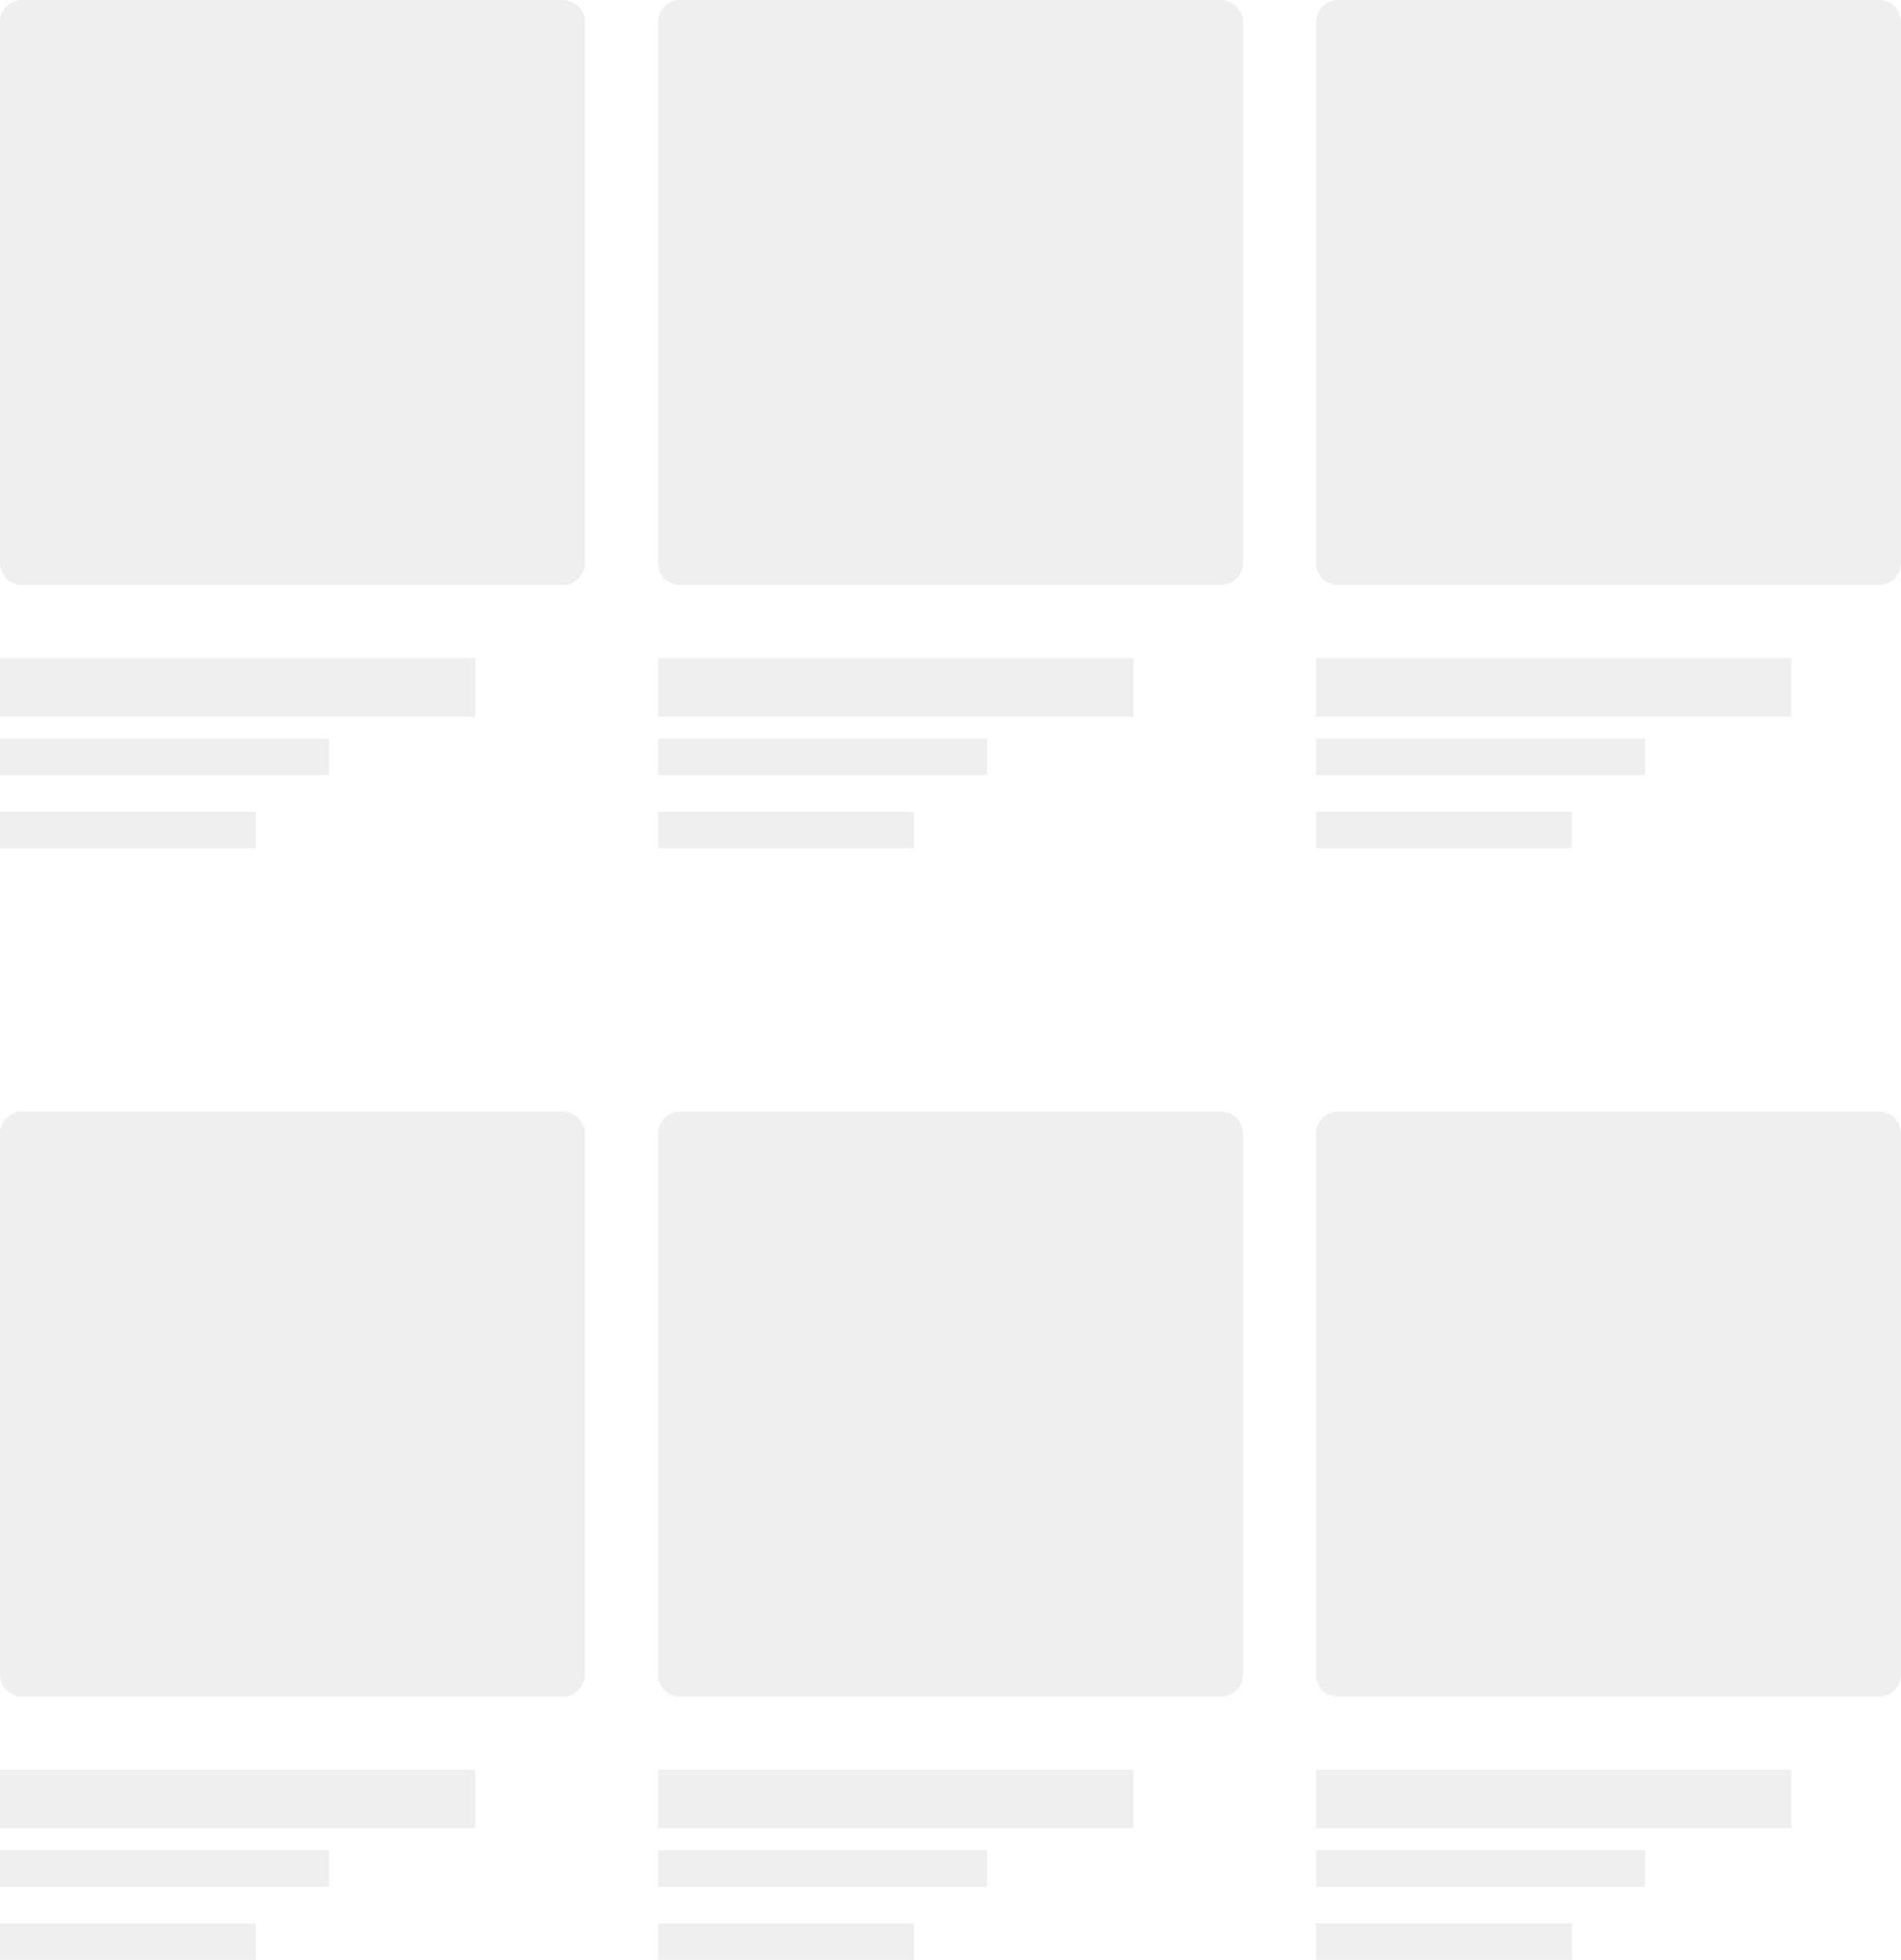 <svg width="520" height="536" viewBox="0 0 520 536" fill="none" xmlns="http://www.w3.org/2000/svg">
<g clip-path="url(#clip0_products_grid)">
<!-- First row -->
<!-- First product (top-left) -->
<path opacity=".5" d="M154 0H6C2.686 0 0 2.686 0 6V154C0 157.314 2.686 160 6 160H154C157.314 160 160 157.314 160 154V6C160 2.686 157.314 0 154 0Z" fill="#E1E1E1"/>
<path opacity=".5" d="M130 180H0V196H130V180Z" fill="#E1E1E1"/>
<path opacity=".5" d="M90 202H0V212H90V202Z" fill="#E1E1E1"/>
<path opacity=".5" d="M70 222H0V232H70V222Z" fill="#E1E1E1"/>

<!-- Second product (top-center) -->
<path opacity=".5" d="M334 0H186C182.686 0 180 2.686 180 6V154C180 157.314 182.686 160 186 160H334C337.314 160 340 157.314 340 154V6C340 2.686 337.314 0 334 0Z" fill="#E1E1E1"/>
<path opacity=".5" d="M310 180H180V196H310V180Z" fill="#E1E1E1"/>
<path opacity=".5" d="M270 202H180V212H270V202Z" fill="#E1E1E1"/>
<path opacity=".5" d="M250 222H180V232H250V222Z" fill="#E1E1E1"/>

<!-- Third product (top-right) -->
<path opacity=".5" d="M514 0H366C362.686 0 360 2.686 360 6V154C360 157.314 362.686 160 366 160H514C517.314 160 520 157.314 520 154V6C520 2.686 517.314 0 514 0Z" fill="#E1E1E1"/>
<path opacity=".5" d="M490 180H360V196H490V180Z" fill="#E1E1E1"/>
<path opacity=".5" d="M450 202H360V212H450V202Z" fill="#E1E1E1"/>
<path opacity=".5" d="M430 222H360V232H430V222Z" fill="#E1E1E1"/>

<!-- Second row -->
<!-- Fourth product (bottom-left) -->
<path opacity=".5" d="M154 304H6C2.686 304 0 306.686 0 310V458C0 461.314 2.686 464 6 464H154C157.314 464 160 461.314 160 458V310C160 306.686 157.314 304 154 304Z" fill="#E1E1E1"/>
<path opacity=".5" d="M130 484H0V500H130V484Z" fill="#E1E1E1"/>
<path opacity=".5" d="M90 506H0V516H90V506Z" fill="#E1E1E1"/>
<path opacity=".5" d="M70 526H0V536H70V526Z" fill="#E1E1E1"/>

<!-- Fifth product (bottom-center) -->
<path opacity=".5" d="M334 304H186C182.686 304 180 306.686 180 310V458C180 461.314 182.686 464 186 464H334C337.314 464 340 461.314 340 458V310C340 306.686 337.314 304 334 304Z" fill="#E1E1E1"/>
<path opacity=".5" d="M310 484H180V500H310V484Z" fill="#E1E1E1"/>
<path opacity=".5" d="M270 506H180V516H270V506Z" fill="#E1E1E1"/>
<path opacity=".5" d="M250 526H180V536H250V526Z" fill="#E1E1E1"/>

<!-- Sixth product (bottom-right) -->
<path opacity=".5" d="M514 304H366C362.686 304 360 306.686 360 310V458C360 461.314 362.686 464 366 464H514C517.314 464 520 461.314 520 458V310C520 306.686 517.314 304 514 304Z" fill="#E1E1E1"/>
<path opacity=".5" d="M490 484H360V500H490V484Z" fill="#E1E1E1"/>
<path opacity=".5" d="M450 506H360V516H450V506Z" fill="#E1E1E1"/>
<path opacity=".5" d="M430 526H360V536H430V526Z" fill="#E1E1E1"/>
</g>
<defs>
<clipPath id="clip0_products_grid">
<rect width="520" height="536" fill="white"/>
</clipPath>
</defs>
</svg>
